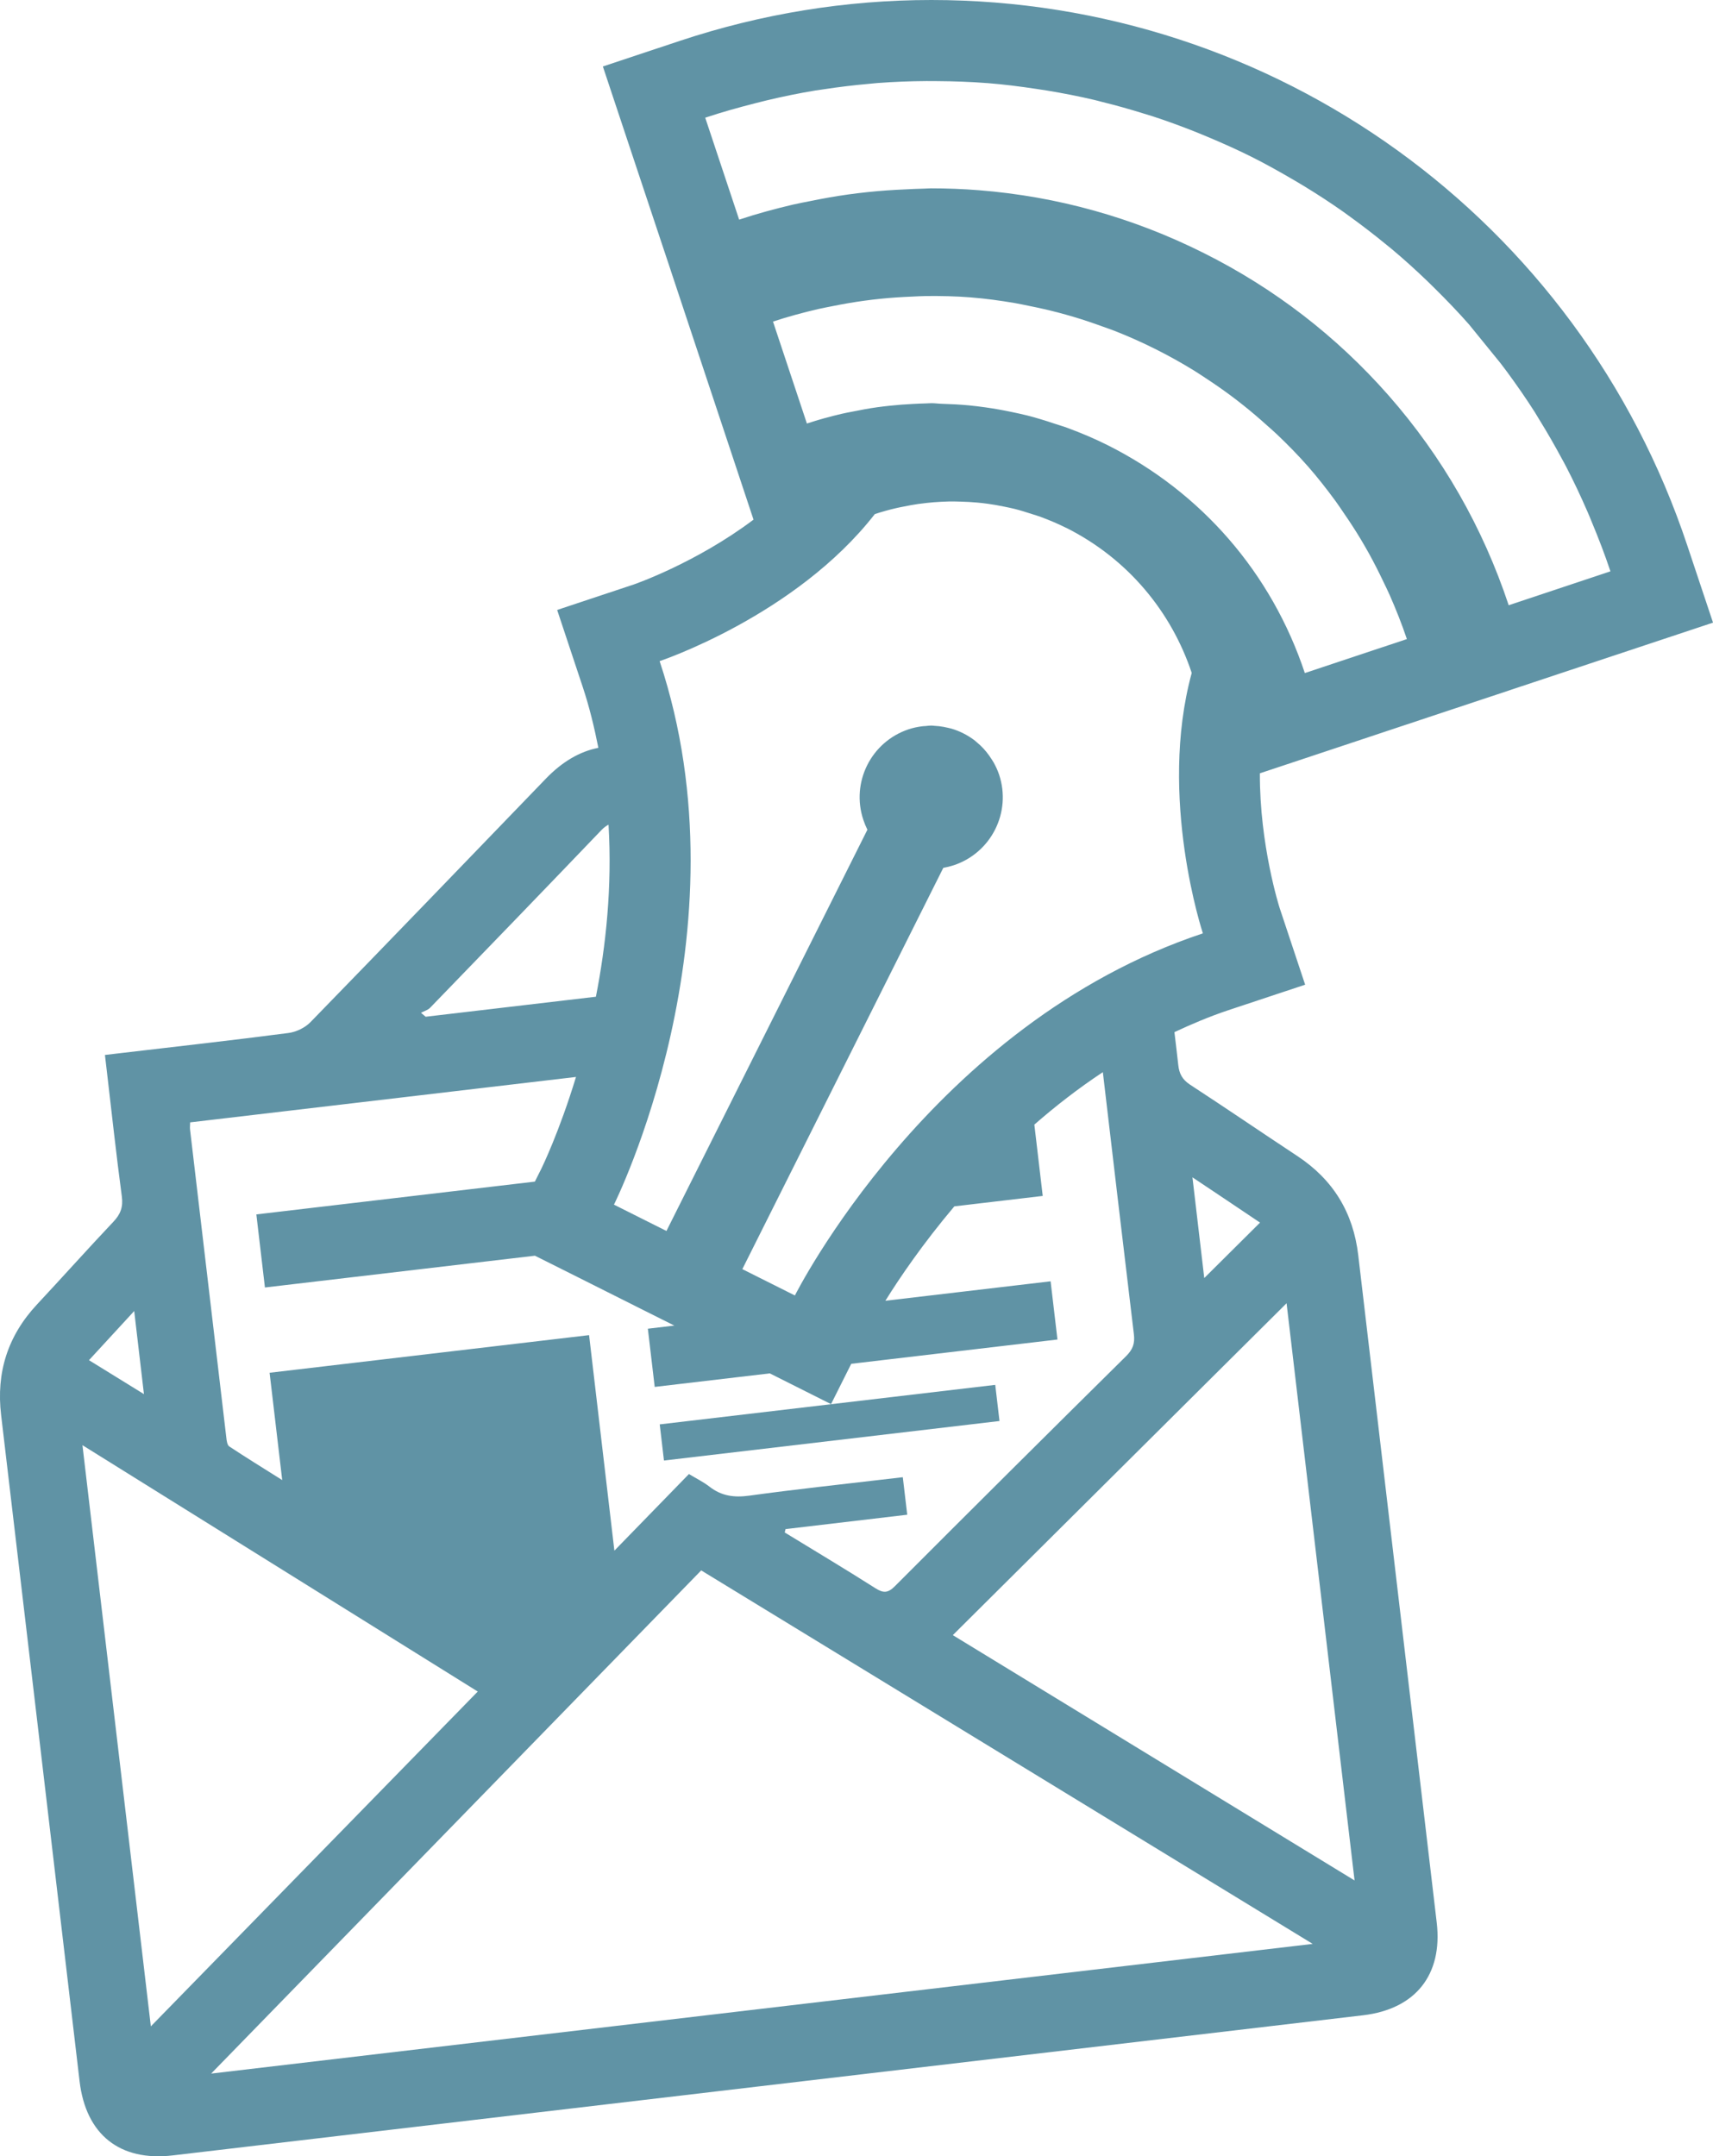 <?xml version="1.0" encoding="utf-8"?>
<!-- Generator: Adobe Illustrator 16.0.3, SVG Export Plug-In . SVG Version: 6.00 Build 0)  -->
<!DOCTYPE svg PUBLIC "-//W3C//DTD SVG 1.1//EN" "http://www.w3.org/Graphics/SVG/1.1/DTD/svg11.dtd">
<svg version="1.1"
	 id="svg2" xmlns:rdf="http://www.w3.org/1999/02/22-rdf-syntax-ns#" xmlns:cc="http://creativecommons.org/ns#" xmlns:svg="http://www.w3.org/2000/svg" xmlns:dc="http://purl.org/dc/elements/1.1/" xmlns:inkscape="http://www.inkscape.org/namespaces/inkscape" xmlns:sodipodi="http://sodipodi.sourceforge.net/DTD/sodipodi-0.dtd" sodipodi:docname="dibujo.svg" inkscape:version="0.48.4 r"
	 xmlns="http://www.w3.org/2000/svg" xmlns:xlink="http://www.w3.org/1999/xlink" x="0px" y="0px" width="63.514px"
	 height="79.937px" viewBox="111.176 332.966 63.514 79.937" enable-background="new 111.176 332.966 63.514 79.937"
	 xml:space="preserve">
<sodipodi:namedview  id="base" showgrid="false" borderopacity="1.0" bordercolor="#666666" inkscape:cy="100.36547" inkscape:cx="471.00049" inkscape:zoom="1.8757812" pagecolor="#ffffff" inkscape:pageopacity="0.0" inkscape:document-units="px" inkscape:pageshadow="2" inkscape:window-y="-8" inkscape:current-layer="layer1" inkscape:window-width="1440" inkscape:window-height="878" inkscape:window-x="-8" inkscape:window-maximized="1">
	</sodipodi:namedview>
<g>
	<path fill="#6093A5" d="M148.235,385.645c-0.054-0.455-0.105-0.898-0.158-1.34c-4.166,0.49-8.293,0.977-12.44,1.465
		c0.056,0.459,0.104,0.885,0.157,1.34C139.952,386.622,144.079,386.134,148.235,385.645z"/>
	<path fill="#6093A5" d="M173.741,353.201c-4.022-12.103-15.29-20.235-28.035-20.235c-3.164,0-6.303,0.511-9.329,1.517l-2.848,0.947
		l0.947,2.847l1.258,3.779l0.311,0.932h-0.001l0.946,2.847l1.256,3.779l0.869,2.616c-2.125,1.6-4.402,2.391-4.433,2.401
		l-2.848,0.947l0.946,2.846c0.252,0.756,0.432,1.512,0.582,2.265c-0.681,0.133-1.332,0.506-1.946,1.143
		c-2.906,3.012-5.809,6.027-8.729,9.027c-0.201,0.207-0.528,0.365-0.817,0.402c-2.065,0.27-4.138,0.5-6.209,0.744
		c-0.18,0.021-0.359,0.043-0.594,0.07c0.027,0.236,0.049,0.416,0.07,0.598c0.182,1.549,0.349,3.1,0.556,4.645
		c0.054,0.395-0.049,0.664-0.315,0.943c-0.955,1.01-1.881,2.047-2.83,3.063c-1.086,1.164-1.518,2.525-1.33,4.105
		c0.976,8.23,1.939,16.463,2.909,24.693c0.234,1.979,1.492,2.98,3.457,2.748c14.712-1.73,29.424-3.463,44.135-5.195
		c1.939-0.229,2.952-1.5,2.728-3.43l-2.91-24.744c-0.185-1.582-0.929-2.801-2.257-3.678c-1.329-0.877-2.646-1.777-3.979-2.646
		c-0.284-0.188-0.403-0.402-0.438-0.734c-0.043-0.405-0.095-0.81-0.142-1.214c0.644-0.301,1.304-0.581,1.999-0.813l2.848-0.946
		l-0.947-2.847c-0.008-0.025-0.742-2.323-0.732-4.989l2.617-0.87l3.779-1.257l2.848-0.946v-0.001l0.932-0.31l3.779-1.256
		l2.847-0.946L173.741,353.201z M127.125,370.324c2.122-2.191,4.242-4.383,6.353-6.588c0.09-0.094,0.176-0.154,0.261-0.198
		c0.137,2.306-0.097,4.486-0.468,6.378c-2.107,0.248-4.212,0.495-6.313,0.742c-0.056-0.049-0.115-0.098-0.172-0.146
		C126.899,370.449,127.039,370.413,127.125,370.324z M118.226,374.574c4.771-0.562,9.538-1.123,14.307-1.684
		c-0.63,2.067-1.265,3.359-1.281,3.393l-0.244,0.487c-3.439,0.405-6.888,0.811-10.327,1.216c0.107,0.924,0.214,1.807,0.318,2.709
		c3.343-0.394,6.675-0.786,10.011-1.178l1.582,0.792l1.946,0.976l0.138,0.068l-0.002,0.001l1.504,0.753
		c-0.326,0.039-0.654,0.077-0.981,0.116c0.088,0.746,0.171,1.457,0.254,2.158c1.427-0.167,2.845-0.334,4.267-0.502l2.271,1.14
		l0.749-1.495c2.55-0.3,5.096-0.6,7.646-0.9c-0.087-0.734-0.169-1.434-0.254-2.158c-2.049,0.241-4.084,0.48-6.126,0.721
		c0.533-0.859,1.388-2.114,2.557-3.5c1.093-0.128,2.186-0.257,3.277-0.386c-0.104-0.905-0.208-1.77-0.311-2.644
		c0.776-0.679,1.622-1.337,2.54-1.945c0.382,3.24,0.761,6.48,1.151,9.719c0.041,0.34-0.042,0.563-0.281,0.801
		c-2.868,2.836-5.73,5.68-8.579,8.535c-0.258,0.26-0.429,0.264-0.725,0.076c-1.109-0.705-2.239-1.381-3.361-2.066
		c0.01-0.043,0.02-0.084,0.029-0.125c1.493-0.176,2.986-0.352,4.513-0.533c-0.056-0.467-0.105-0.895-0.164-1.391
		c-0.188,0.021-0.367,0.043-0.544,0.063c-1.718,0.203-3.438,0.385-5.149,0.621c-0.558,0.076-1.024,0.016-1.471-0.33
		c-0.225-0.176-0.487-0.303-0.766-0.471c-0.899,0.924-1.789,1.84-2.764,2.84c-0.321-2.736-0.629-5.35-0.938-7.99
		c-3.971,0.469-7.882,0.928-11.846,1.395c0.15,1.285,0.302,2.555,0.468,3.979c-0.731-0.461-1.354-0.844-1.964-1.248
		c-0.074-0.049-0.096-0.209-0.108-0.322c-0.45-3.805-0.898-7.609-1.344-11.414C118.212,374.77,118.225,374.686,118.226,374.574z
		 M116.152,381.568c0.124,1.057,0.236,2.016,0.361,3.08c-0.707-0.438-1.354-0.834-2.038-1.258
		C115.069,382.744,115.58,382.189,116.152,381.568z M116.769,408.086c-0.85-7.207-1.688-14.32-2.536-21.545
		c4.903,3.057,9.751,6.076,14.657,9.133C124.828,399.834,120.831,403.927,116.769,408.086z M119.005,409.837
		c6.086-6.246,12.106-12.428,18.17-18.654c7.523,4.594,15.048,9.189,22.673,13.846C146.191,406.639,132.653,408.232,119.005,409.837
		z M157.895,378.29c-0.688,0.684-1.35,1.338-2.068,2.055c-0.148-1.275-0.288-2.451-0.438-3.734
		C156.263,377.193,157.044,377.718,157.895,378.29z M158.879,381.279c0.847,7.176,1.678,14.234,2.521,21.398
		c-4.993-3.049-9.912-6.051-14.896-9.094C150.628,389.484,154.714,385.421,158.879,381.279z M140.649,380.991l-0.736-0.369
		l-1.213-0.607l7.451-14.876c0.13-0.024,0.259-0.055,0.387-0.097c1.392-0.463,2.146-1.965,1.683-3.357
		c-0.054-0.16-0.123-0.309-0.202-0.451c-0.024-0.043-0.053-0.083-0.078-0.125c-0.062-0.096-0.126-0.188-0.197-0.274
		c-0.034-0.042-0.069-0.082-0.106-0.122c-0.075-0.082-0.156-0.156-0.241-0.227c-0.037-0.03-0.071-0.063-0.109-0.091
		c-0.251-0.186-0.531-0.327-0.83-0.416c-0.045-0.013-0.092-0.021-0.137-0.033c-0.108-0.026-0.217-0.046-0.328-0.059
		c-0.054-0.006-0.107-0.01-0.161-0.013c-0.043-0.002-0.085-0.01-0.128-0.01c-0.069,0-0.14,0.011-0.209,0.017
		c-0.05,0.004-0.098,0.005-0.147,0.012c-0.16,0.022-0.32,0.055-0.48,0.108c-1.393,0.463-2.146,1.966-1.682,3.357
		c0.042,0.127,0.093,0.249,0.151,0.367l-7.451,14.875l-1.946-0.976c0,0,5.045-10.071,1.693-20.149c0,0,5.038-1.675,7.979-5.451
		c0.261-0.086,0.525-0.159,0.795-0.222c0.087-0.021,0.175-0.036,0.262-0.054c0.185-0.038,0.368-0.072,0.555-0.099
		c0.103-0.015,0.205-0.026,0.309-0.038c0.177-0.02,0.354-0.034,0.532-0.043c0.104-0.005,0.207-0.01,0.312-0.012
		c0.138-0.003,0.275,0.003,0.413,0.006c0.205,0.005,0.411,0.016,0.616,0.035c0.13,0.012,0.259,0.026,0.388,0.044
		c0.206,0.028,0.411,0.065,0.616,0.107c0.124,0.026,0.249,0.05,0.373,0.081c0.221,0.055,0.438,0.124,0.658,0.195
		c0.104,0.035,0.211,0.063,0.314,0.102c0.32,0.119,0.64,0.252,0.952,0.409v-0.002c2.296,1.151,3.904,3.122,4.655,5.38
		c-1.262,4.616,0.414,9.654,0.414,9.654C145.694,370.92,140.649,380.991,140.649,380.991z M159.556,357.917
		c-1.23-3.702-3.829-6.703-7.316-8.45c-0.479-0.24-0.97-0.447-1.466-0.631c-0.16-0.06-0.322-0.105-0.482-0.159
		c-0.342-0.114-0.685-0.221-1.03-0.309c-0.189-0.048-0.382-0.087-0.572-0.128c-0.326-0.069-0.652-0.127-0.981-0.173
		c-0.198-0.027-0.396-0.053-0.595-0.072c-0.334-0.032-0.669-0.049-1.005-0.059c-0.131-0.003-0.262-0.023-0.394-0.023
		c-0.074,0-0.149,0.008-0.226,0.009c-0.148,0.002-0.297,0.011-0.445,0.018c-0.295,0.014-0.59,0.036-0.885,0.068
		c-0.154,0.017-0.309,0.034-0.463,0.056c-0.305,0.043-0.607,0.098-0.91,0.161c-0.135,0.027-0.27,0.05-0.403,0.082
		c-0.433,0.102-0.862,0.218-1.289,0.36l-1.257-3.779c0.558-0.185,1.116-0.334,1.677-0.465c0.178-0.041,0.354-0.072,0.531-0.108
		c0.392-0.079,0.78-0.147,1.172-0.2c0.196-0.027,0.395-0.051,0.591-0.071c0.393-0.041,0.784-0.066,1.175-0.082
		c0.172-0.007,0.346-0.019,0.518-0.021c0.558-0.006,1.111,0.006,1.661,0.049c0.005,0,0.01,0.001,0.016,0.002
		c0.547,0.043,1.088,0.118,1.624,0.209c0.166,0.028,0.33,0.065,0.494,0.098c0.381,0.075,0.758,0.16,1.13,0.258
		c0.182,0.048,0.36,0.098,0.541,0.151c0.37,0.11,0.737,0.234,1.102,0.367c0.154,0.056,0.31,0.108,0.462,0.168
		c1.015,0.401,1.991,0.891,2.92,1.462c0.143,0.087,0.278,0.182,0.418,0.272c0.321,0.21,0.639,0.429,0.947,0.659
		c0.151,0.112,0.3,0.228,0.448,0.345c0.301,0.239,0.594,0.489,0.88,0.747c0.126,0.113,0.255,0.223,0.377,0.339
		c0.397,0.379,0.785,0.771,1.148,1.186c0.004,0.002,0.006,0.005,0.008,0.008c0.36,0.412,0.7,0.846,1.026,1.292
		c0.104,0.14,0.197,0.287,0.296,0.43c0.223,0.322,0.437,0.65,0.639,0.988c0.102,0.17,0.199,0.341,0.297,0.515
		c0.19,0.345,0.37,0.7,0.541,1.06c0.078,0.163,0.159,0.324,0.231,0.49c0.231,0.527,0.446,1.065,0.633,1.622L159.556,357.917z
		 M167.115,355.403c-0.962-2.894-2.46-5.508-4.453-7.777c-1.927-2.19-4.23-3.968-6.854-5.28c-2.622-1.314-5.427-2.098-8.335-2.328
		c-0.593-0.047-1.186-0.07-1.774-0.07c-0.092,0-0.183,0.01-0.273,0.011c-0.219,0.002-0.436,0.017-0.651,0.026
		c-0.478,0.02-0.951,0.052-1.424,0.102c-0.24,0.025-0.479,0.054-0.719,0.087c-0.474,0.066-0.943,0.15-1.413,0.246
		c-0.213,0.043-0.426,0.081-0.637,0.13c-0.671,0.158-1.339,0.338-2,0.558l-1.258-3.779c0.62-0.207,1.244-0.38,1.868-0.539
		c0.134-0.034,0.269-0.069,0.403-0.101c0.606-0.145,1.216-0.27,1.824-0.37c0.104-0.017,0.207-0.029,0.312-0.045
		c0.557-0.085,1.112-0.152,1.669-0.201c0.104-0.009,0.211-0.022,0.315-0.03c0.606-0.046,1.212-0.068,1.814-0.072
		c0.135-0.001,0.271,0.001,0.405,0.002c0.607,0.005,1.216,0.024,1.817,0.072c0.012,0,0.021,0,0.033,0.001
		c0.61,0.048,1.217,0.125,1.819,0.216c0.133,0.02,0.266,0.039,0.397,0.061c0.586,0.097,1.169,0.21,1.746,0.346
		c0.101,0.023,0.197,0.051,0.296,0.076c0.524,0.129,1.044,0.275,1.56,0.437c0.101,0.031,0.202,0.06,0.302,0.092
		c0.561,0.183,1.114,0.386,1.66,0.605c0.124,0.049,0.247,0.102,0.37,0.153c0.55,0.23,1.095,0.473,1.629,0.739
		c0.009,0.005,0.018,0.008,0.026,0.013c0.538,0.27,1.063,0.565,1.585,0.871c0.113,0.068,0.229,0.135,0.345,0.205
		c0.503,0.307,0.998,0.628,1.479,0.968c0.084,0.059,0.164,0.121,0.247,0.18c0.438,0.317,0.868,0.647,1.288,0.991
		c0.079,0.065,0.159,0.126,0.237,0.192c0.455,0.381,0.896,0.78,1.326,1.193c0.096,0.092,0.188,0.185,0.283,0.278
		c0.434,0.429,0.857,0.868,1.263,1.329l1.172,1.442c0.08,0.106,0.162,0.211,0.241,0.319c0.358,0.488,0.706,0.987,1.034,1.503
		c0.054,0.085,0.104,0.174,0.157,0.26c0.297,0.479,0.578,0.968,0.847,1.469c0.049,0.091,0.101,0.18,0.147,0.272
		c0.285,0.549,0.55,1.113,0.8,1.688c0.055,0.125,0.106,0.253,0.158,0.379c0.248,0.596,0.482,1.201,0.689,1.823L167.115,355.403z"/>
</g>
</svg>
